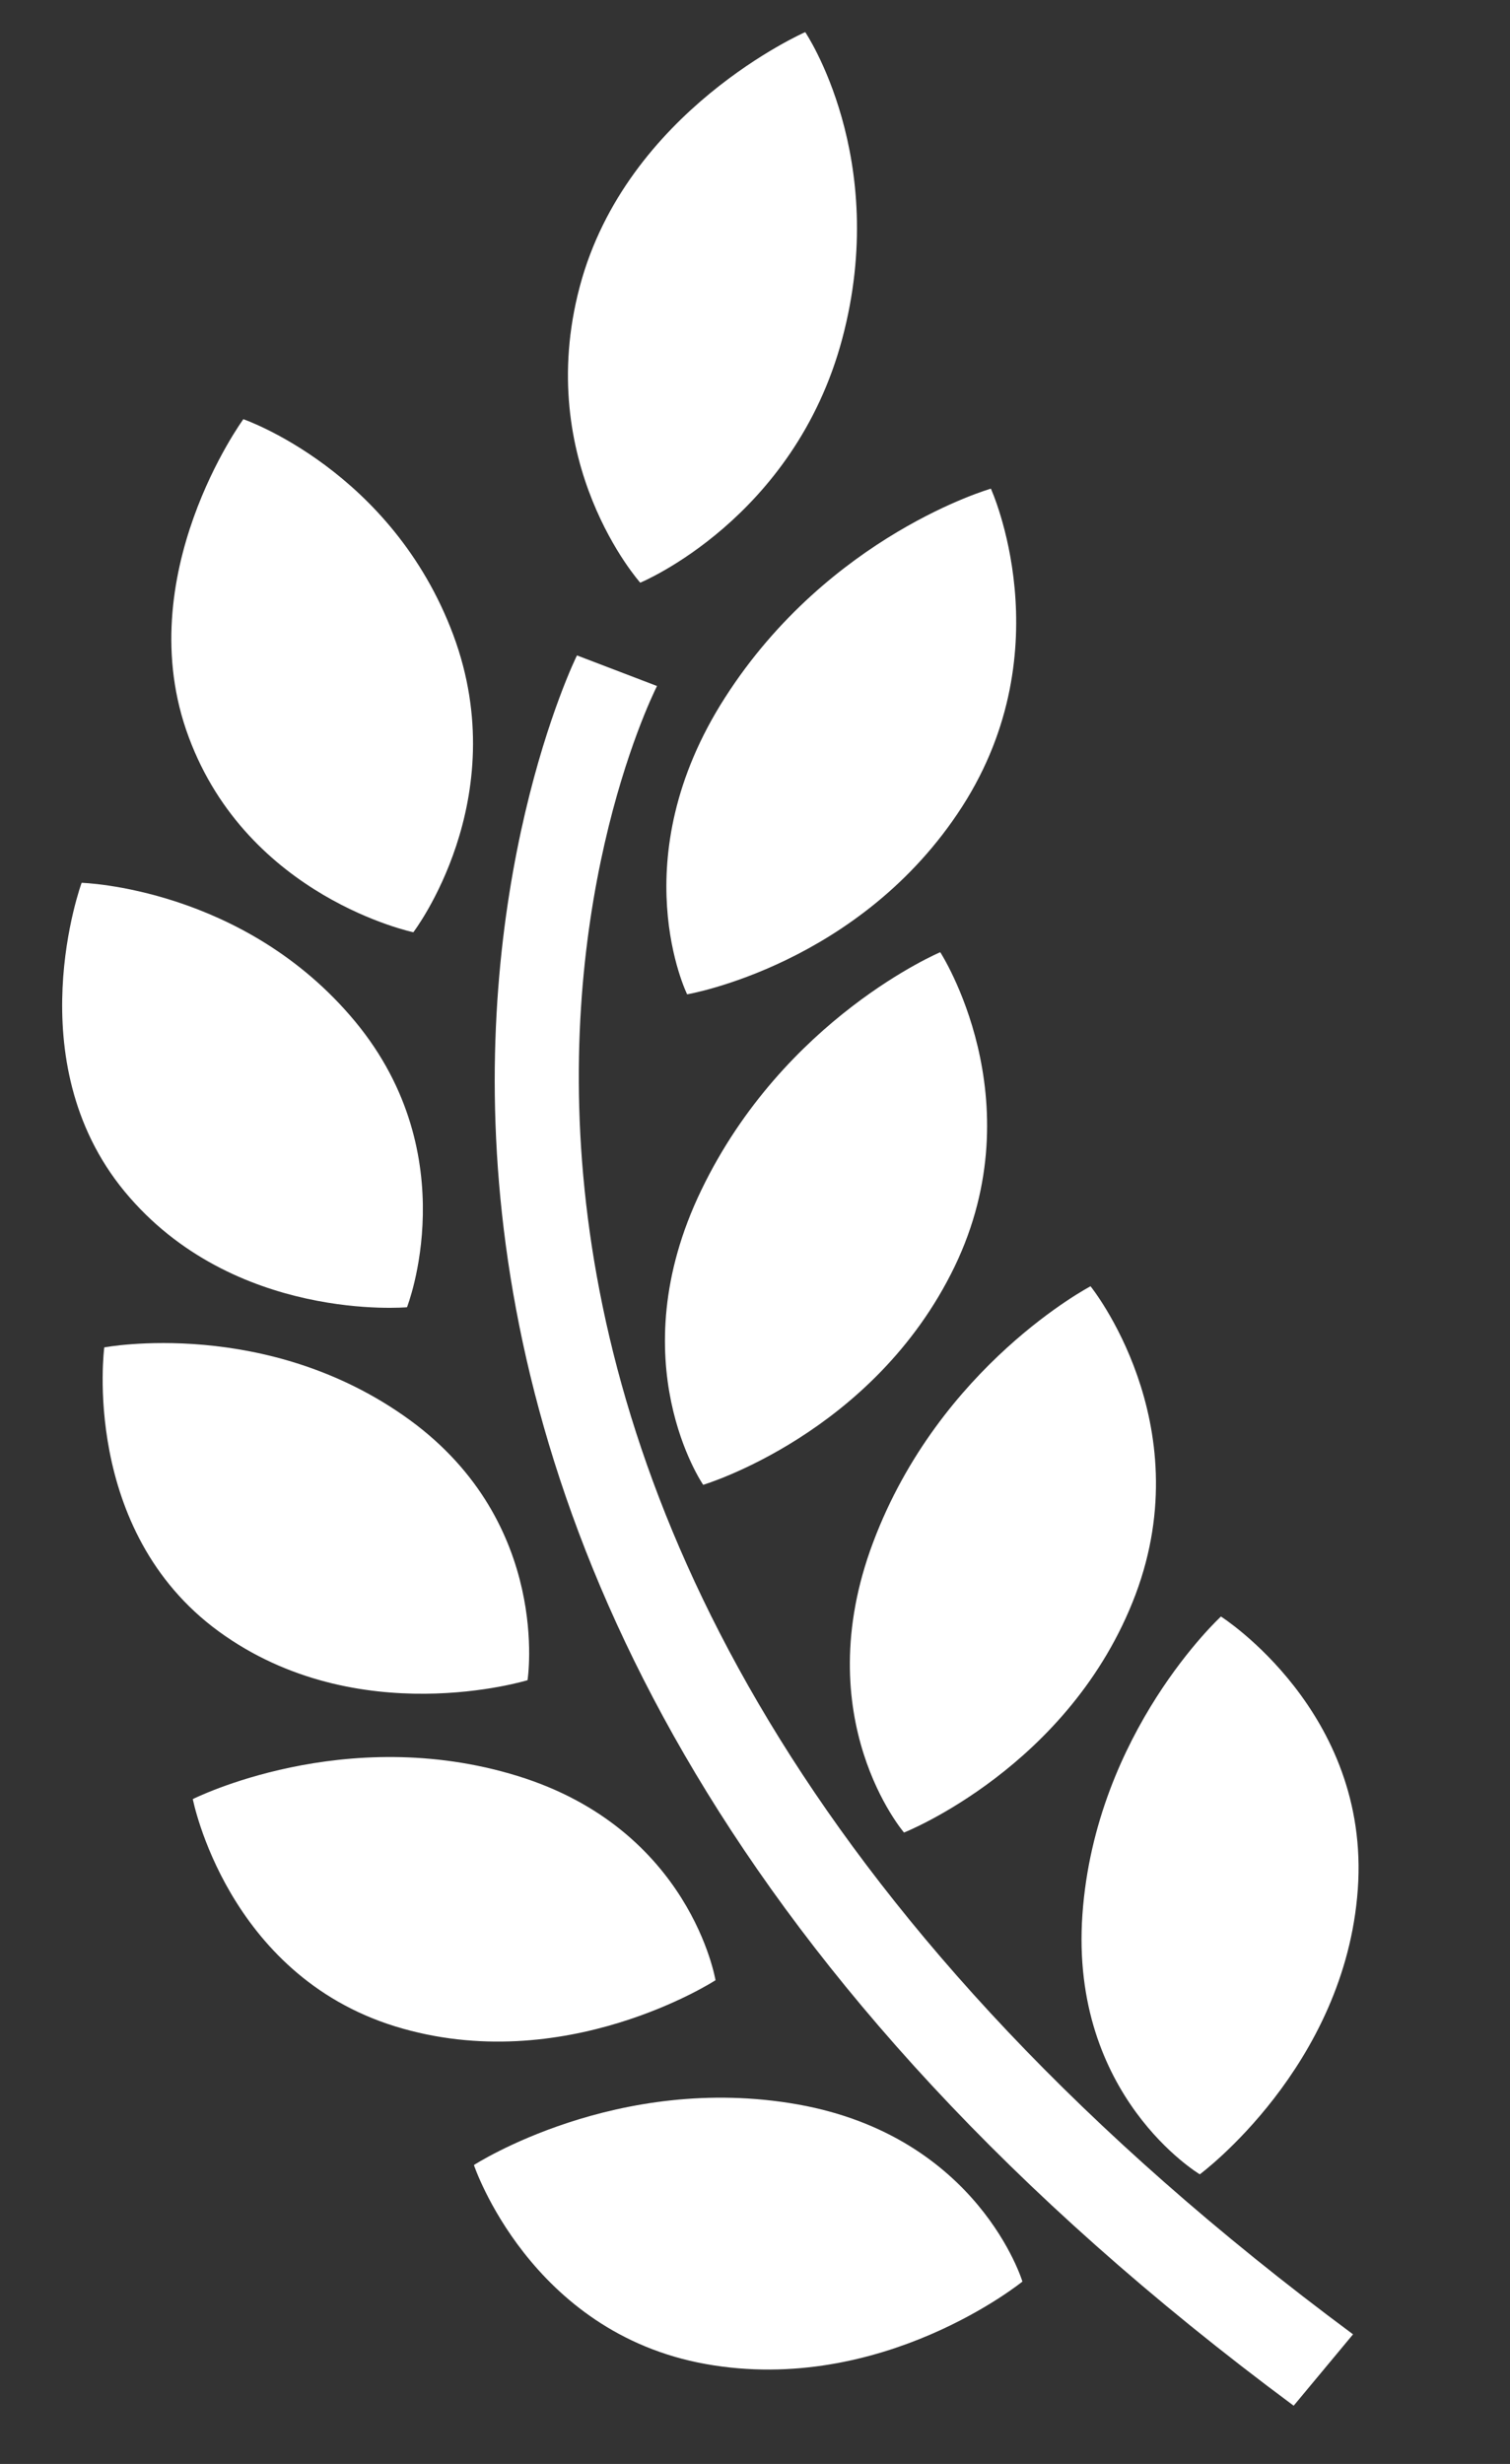 <svg width="19" height="31" viewBox="0 0 19 31" fill="none" xmlns="http://www.w3.org/2000/svg">
<rect x="0" y="0" width="19" height="31" fill="#333333" stroke="none"/>
<g id="719921_01 copy-02 1" clip-path="url(#clip0_511_8505)">
<g id="Objects">
<g id="Group">
<path id="Vector" d="M5.201 11.729C5.201 11.729 6.474 10.065 5.705 7.992C4.932 5.917 3.062 5.274 3.062 5.274C3.062 5.274 1.62 7.249 2.374 9.272C3.123 11.294 5.201 11.729 5.201 11.729Z" fill="white"/>
<path id="Vector_2" d="M8.646 12.51C8.646 12.51 10.826 12.139 12.107 10.148C13.385 8.157 12.468 6.148 12.468 6.148C12.468 6.148 10.436 6.73 9.125 8.773C7.812 10.816 8.646 12.51 8.646 12.51Z" fill="white"/>
<path id="Vector_3" d="M8.848 18.681C8.848 18.681 10.994 18.041 12.012 15.935C13.027 13.826 11.831 11.98 11.831 11.98C11.831 11.98 9.868 12.808 8.825 14.972C7.781 17.132 8.848 18.681 8.848 18.681Z" fill="white"/>
<path id="Vector_4" d="M11.375 23.056C11.375 23.056 13.469 22.229 14.288 20.062C15.103 17.892 13.722 16.183 13.722 16.183C13.722 16.183 11.825 17.176 10.987 19.403C10.148 21.628 11.375 23.056 11.375 23.056Z" fill="white"/>
<path id="Vector_5" d="M15.097 27.356C15.097 27.356 16.926 26.003 17.085 23.769C17.245 21.534 15.363 20.338 15.363 20.338C15.363 20.338 13.784 21.79 13.62 24.084C13.458 26.379 15.097 27.356 15.097 27.356Z" fill="white"/>
<path id="Vector_6" d="M8.056 7.331C8.056 7.331 9.993 6.532 10.598 4.261C11.203 1.989 10.132 0.404 10.132 0.404C10.132 0.404 7.882 1.391 7.295 3.606C6.706 5.821 8.056 7.331 8.056 7.331Z" fill="white"/>
<path id="Vector_7" d="M5.121 16.447C5.121 16.447 5.869 14.548 4.472 12.856C3.071 11.163 1.027 11.107 1.027 11.107C1.027 11.107 0.207 13.341 1.568 14.991C2.933 16.642 5.121 16.447 5.121 16.447Z" fill="white"/>
<path id="Vector_8" d="M6.638 21.139C6.638 21.139 6.946 19.173 5.158 17.867C3.368 16.562 1.312 16.952 1.312 16.952C1.312 16.952 1.008 19.252 2.753 20.526C4.498 21.798 6.638 21.139 6.638 21.139Z" fill="white"/>
<path id="Vector_9" d="M9.003 24.914C9.003 24.914 8.691 23.015 6.512 22.344C4.335 21.672 2.426 22.635 2.426 22.635C2.426 22.635 2.852 24.838 4.971 25.494C7.098 26.15 9.003 24.914 9.003 24.914Z" fill="white"/>
<path id="Vector_10" d="M10.041 26.477C7.766 26.072 5.963 27.239 5.963 27.239C5.963 27.239 6.668 29.348 8.882 29.743C11.1 30.139 12.865 28.705 12.865 28.705C12.865 28.705 12.314 26.883 10.041 26.477Z" fill="white"/>
<path id="Vector_11" d="M8.267 8.631L7.26 8.246C7.202 8.357 1.796 19.531 16.278 30.267L17.025 29.369C3.24 19.148 8.055 9.056 8.267 8.631Z" fill="white"/>
</g>
</g>
</g>
<defs>
<clipPath id="clip0_511_8505">
<rect width="17" height="29.549" fill="white" transform="translate(1.359) rotate(2.636)"/>
</clipPath>
</defs>
</svg>
